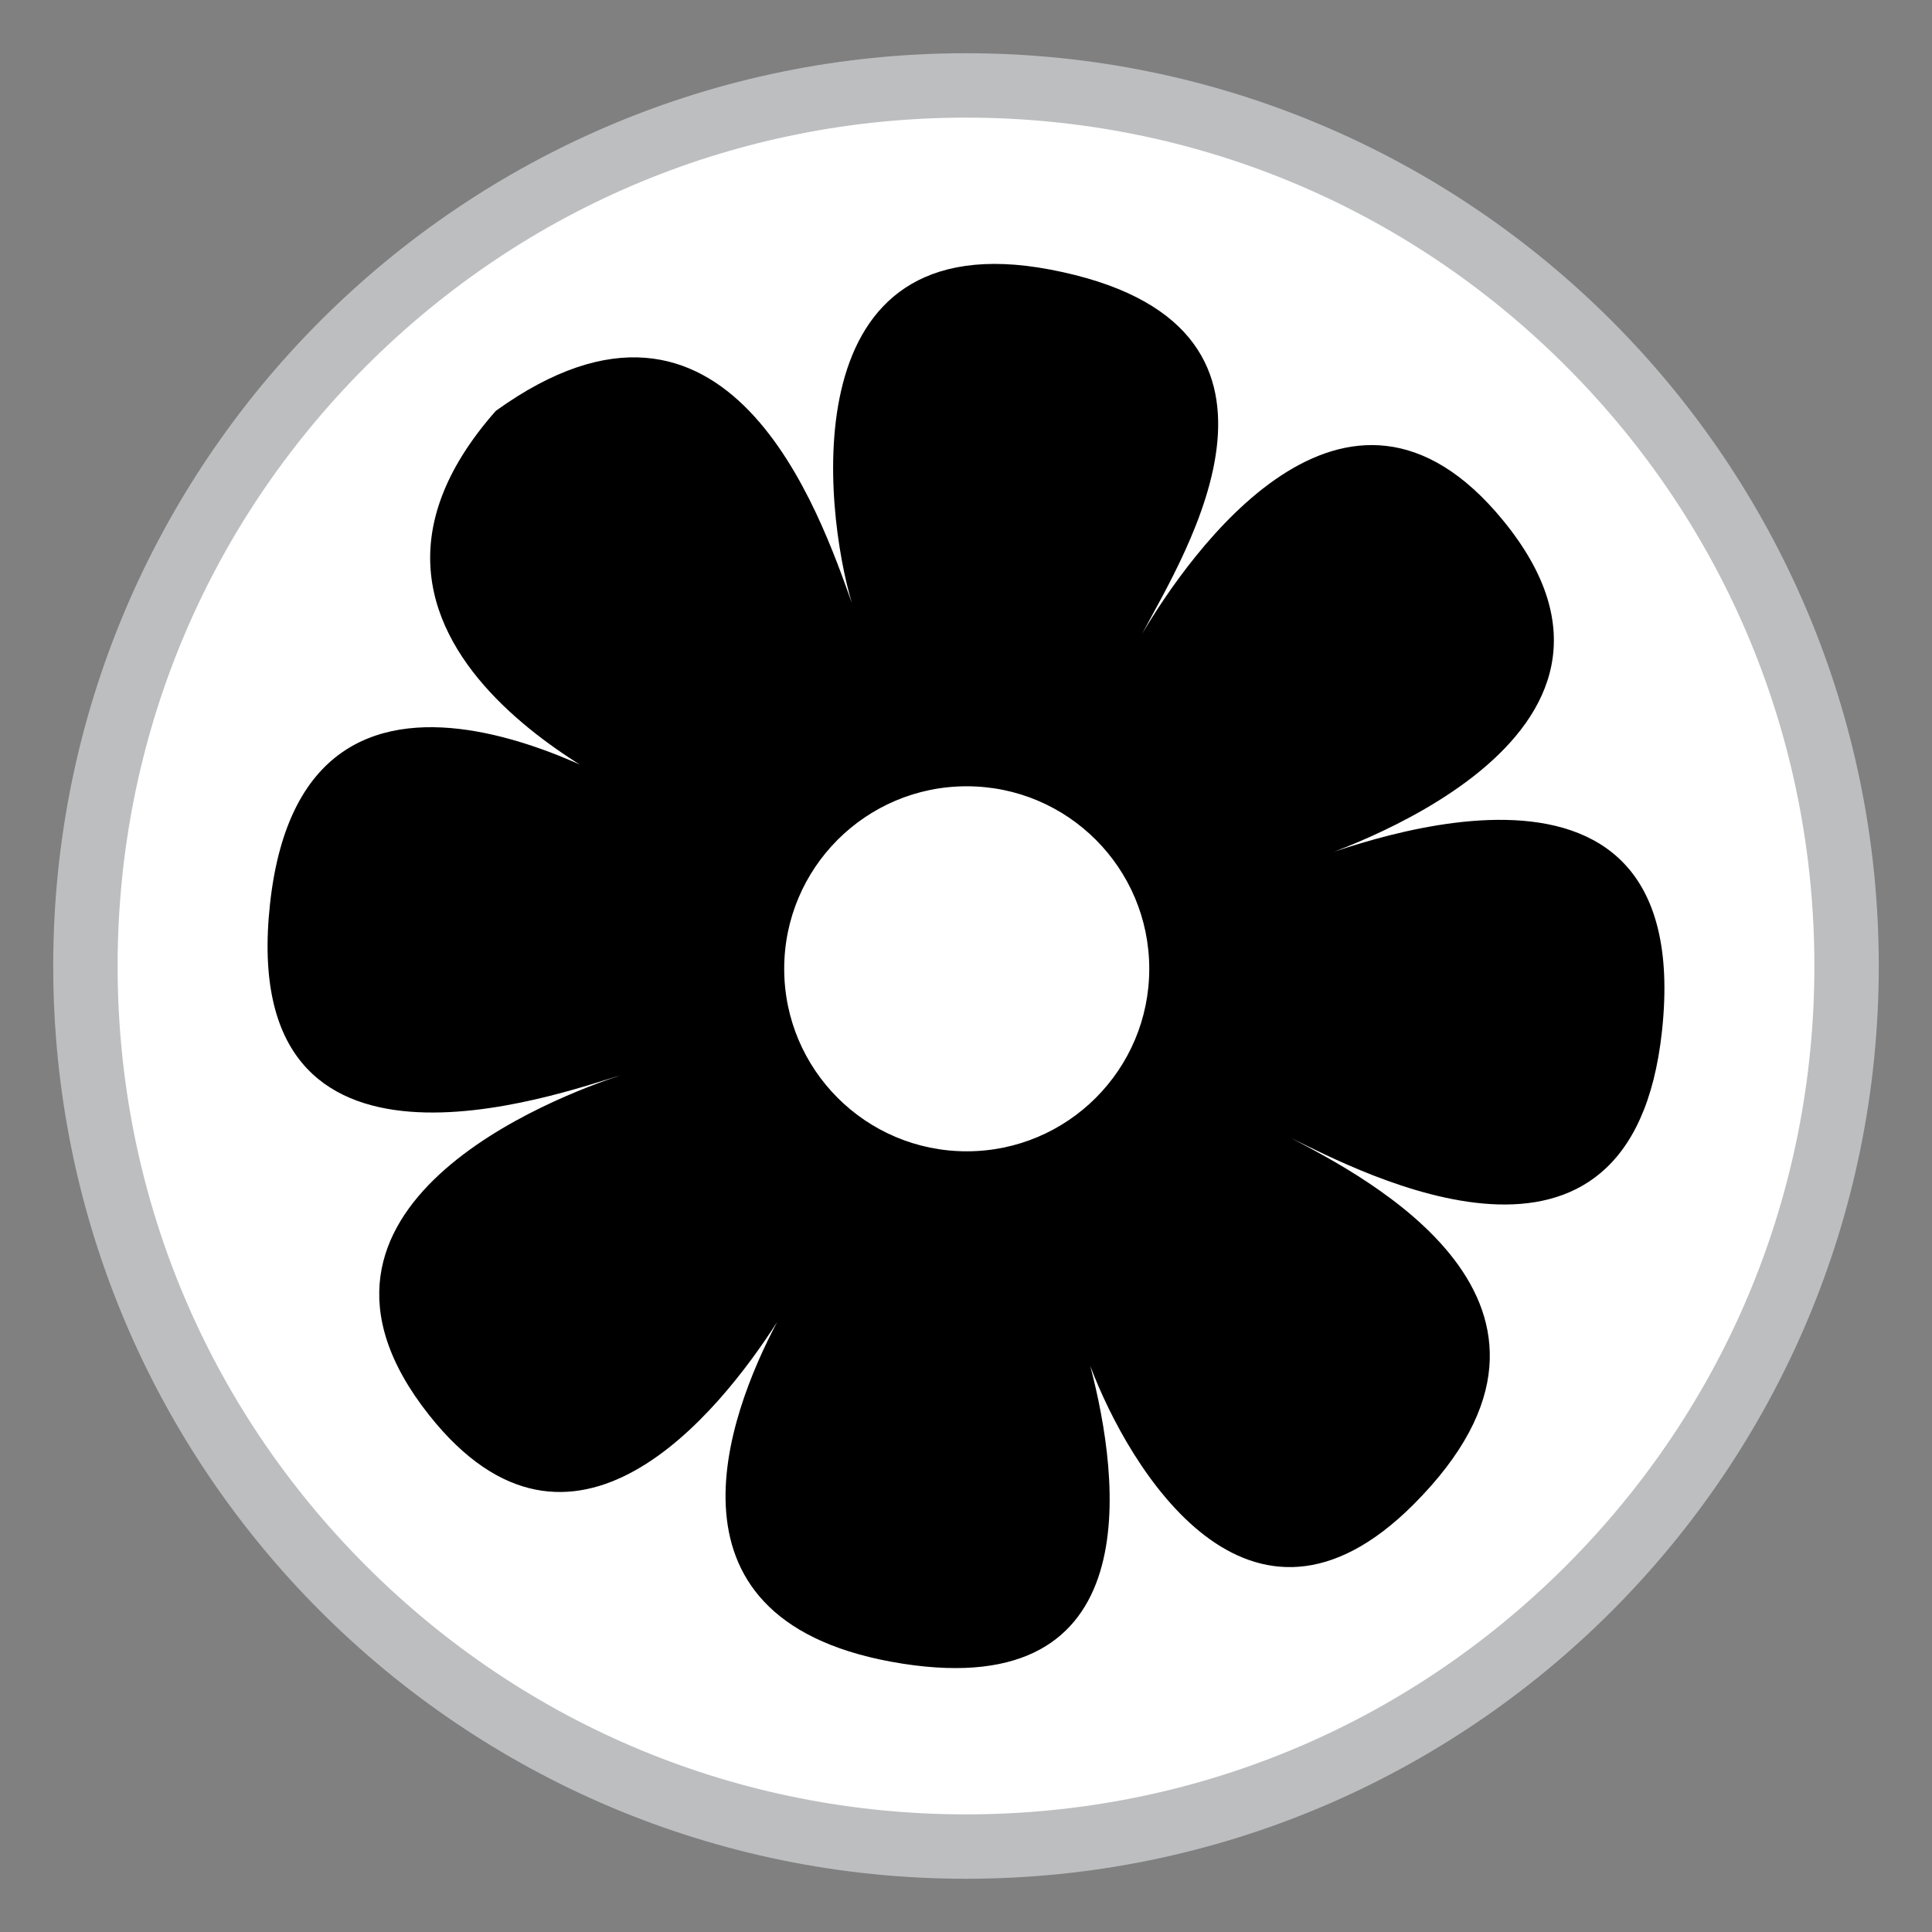 <?xml version="1.0" encoding="utf-8"?>
<!-- Generator: Adobe Illustrator 16.0.0, SVG Export Plug-In . SVG Version: 6.00 Build 0)  -->
<!DOCTYPE svg PUBLIC "-//W3C//DTD SVG 1.1//EN" "http://www.w3.org/Graphics/SVG/1.1/DTD/svg11.dtd">
<svg version="1.1" id="Calque_1" xmlns="http://www.w3.org/2000/svg" xmlns:xlink="http://www.w3.org/1999/xlink" x="0px" y="0px"
	 width="299.991px" height="299.99px" viewBox="0 0 299.991 299.99" enable-background="new 0 0 299.991 299.99"
	 xml:space="preserve">
<rect x="0" y="0" width="299.991" height="299.99" fill="#808080" stroke="none"/>
<g>
	<g>
		<path fill="#FFFFFF" d="M149.996,286.726c-75.395,0-136.733-61.337-136.733-136.73c0-75.394,61.338-136.73,136.733-136.73
			c75.395,0,136.732,61.337,136.732,136.73C286.728,225.389,225.39,286.726,149.996,286.726z"/>
		<path fill="#BCBEC0" d="M149.996,18.265c35.187,0,68.268,13.702,93.148,38.583c24.881,24.881,38.584,57.961,38.584,93.148
			c0,35.186-13.703,68.266-38.584,93.147s-57.962,38.583-93.148,38.583c-35.187,0-68.268-13.702-93.149-38.583
			s-38.584-57.961-38.584-93.147c0-35.187,13.703-68.267,38.584-93.148C81.728,31.967,114.809,18.265,149.996,18.265 M149.996,8.265
			C71.72,8.265,8.263,71.719,8.263,149.996c0,78.275,63.457,141.73,141.733,141.73c78.275,0,141.732-63.455,141.732-141.73
			C291.728,71.719,228.271,8.265,149.996,8.265L149.996,8.265z"/>
	</g>
	<path d="M202.126,134.01c4.305-1.331,59.229-19.101,31.238-53.235c-24.463-29.827-48.838,5.537-56.016,17.625
		c6.59-12.444,29.33-48.276-14.338-56.554c-40.388-7.657-35.016,37.457-30.736,51.789c-4.911-13.667-19.112-55.866-55.284-29.841
		c-33.083,37.498,24.928,61.217,24.928,61.217s-54.483-35.628-59.999,15.41c-5.149,47.572,44.797,29.425,54.488,26.527
		c-9.63,3.154-55.522,20.277-29.782,52.773c22.252,28.094,44.979-0.313,54.04-14.434c-7.638,14.438-19.93,46.881,19.507,53.041
		c38.207,5.957,33.771-28.498,29.121-46.219c6.008,15.906,24.623,47.059,50.178,21.51c31.316-31.318-8.061-51.111-18.979-56.898
		c10.641,5.178,52.818,27.689,57.576-16.646C263.582,108.785,206.498,132.679,202.126,134.01z M150.109,178.769
		c-15.65,0-28.342-12.684-28.342-28.34c0-15.65,12.692-28.34,28.342-28.34s28.342,12.689,28.342,28.34
		C178.451,166.085,165.759,178.769,150.109,178.769z"/>
</g>
</svg>
